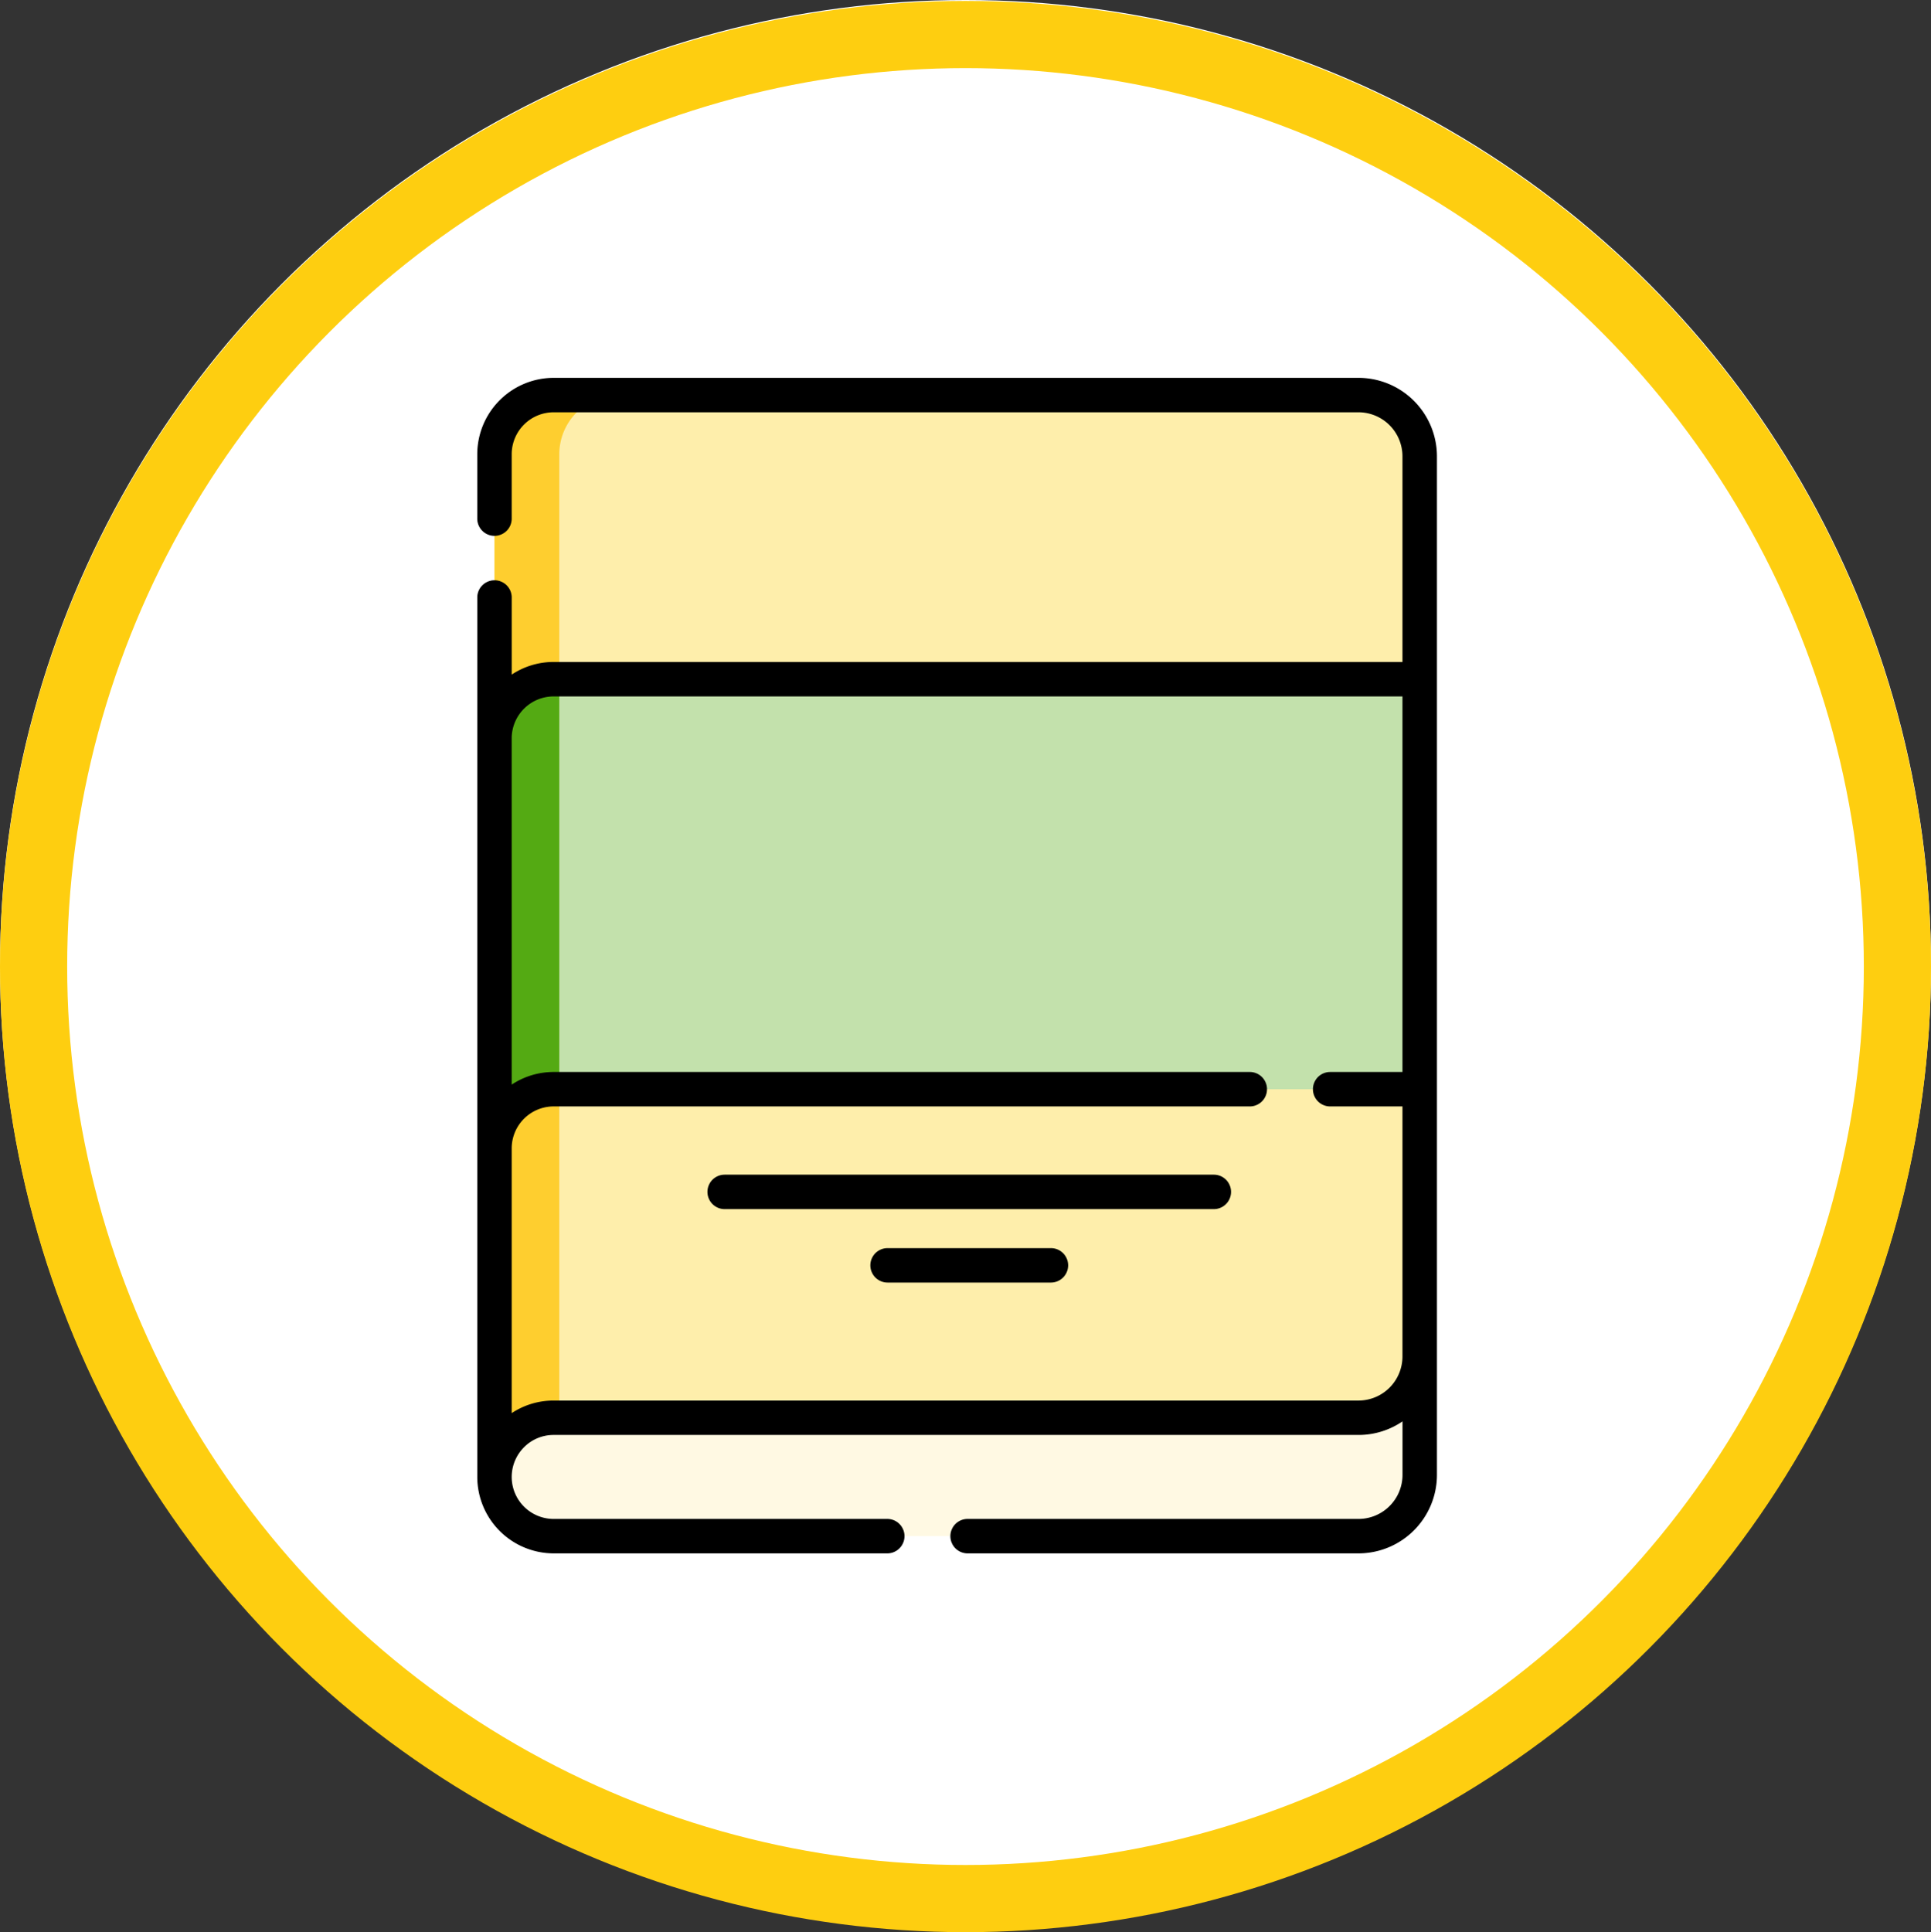 <svg xmlns="http://www.w3.org/2000/svg" xmlns:xlink="http://www.w3.org/1999/xlink" width="115" height="115.056" viewBox="0 0 115 115.056">
  <rect x="0" y="0" width="115" height="115.056" fill="#333333" stroke="none"/>
  <defs>
    <clipPath id="clip-path">
      <circle id="Elipse_6331" data-name="Elipse 6331" cx="55" cy="55" r="55" transform="translate(252.679 2558)" fill="#fece10" stroke="#fece10" stroke-width="13"/>
    </clipPath>
    <clipPath id="clip-path-2">
      <rect id="Rectángulo_40364" data-name="Rectángulo 40364" width="57.154" height="70" fill="none"/>
    </clipPath>
  </defs>
  <g id="Grupo_130111" data-name="Grupo 130111" transform="translate(-585 -1633)">
    <g id="Grupo_130102" data-name="Grupo 130102" transform="translate(0 -0.056)">
      <circle id="Elipse_6327" data-name="Elipse 6327" cx="57.5" cy="57.5" r="57.5" transform="translate(585 1633.056)" fill="#fff"/>
      <g id="Grupo_129982" data-name="Grupo 129982" transform="translate(613.423 1655.556)">
        <g id="Grupo_129982-2" data-name="Grupo 129982" clip-path="url(#clip-path-2)">
          <path id="Trazado_195410" data-name="Trazado 195410" d="M56.128,58.276v7.052a3.646,3.646,0,0,1-3.646,3.646H4.552a3.526,3.526,0,0,1-3.526-3.526,6.863,6.863,0,0,1,1.032-3.629c.639-.638,2.755-4.066,3.729-4.066l43.57-2.316C51.371,55.437,56.128,60.29,56.128,58.276Z" fill="#fff9e3"/>
          <path id="Trazado_195411" data-name="Trazado 195411" d="M56.128,4.672V58.277a3.646,3.646,0,0,1-3.646,3.646H4.552a3.527,3.527,0,0,0-3.526,3.526V4.552A3.525,3.525,0,0,1,4.552,1.026h47.93A3.646,3.646,0,0,1,56.128,4.672Z" fill="#feeeab"/>
          <path id="Trazado_195412" data-name="Trazado 195412" d="M8.411,1.025A3.529,3.529,0,0,0,4.885,4.551V61.922H4.551a3.529,3.529,0,0,0-3.526,3.526V4.551A3.53,3.53,0,0,1,4.551,1.025Z" fill="#fece2f"/>
          <path id="Trazado_195413" data-name="Trazado 195413" d="M56.128,17.945V42.36H4.552a3.526,3.526,0,0,0-3.526,3.526V21.47a3.523,3.523,0,0,1,3.526-3.525H56.128Z" fill="#c3e1ac"/>
          <path id="Trazado_195414" data-name="Trazado 195414" d="M4.886,17.945V42.36H4.552a3.526,3.526,0,0,0-3.526,3.526V21.47a3.525,3.525,0,0,1,3.526-3.525Z" fill="#54aa13"/>
          <path id="Trazado_195415" data-name="Trazado 195415" d="M44.983,16.918H4.552a4.517,4.517,0,0,0-2.5.752V13.048a1.026,1.026,0,0,0-2.051,0v52.4A4.557,4.557,0,0,0,4.551,70H24.386a1.026,1.026,0,1,0,0-2.051H4.551A2.5,2.5,0,0,1,2.785,63.68a2.478,2.478,0,0,1,1.766-.732H52.482a4.643,4.643,0,0,0,2.621-.807v3.187a2.624,2.624,0,0,1-2.621,2.621H29.171a1.026,1.026,0,0,0,0,2.051H52.482a4.677,4.677,0,0,0,4.672-4.672V4.671A4.677,4.677,0,0,0,52.482,0H4.551A4.555,4.555,0,0,0,0,4.551v3.8a1.026,1.026,0,1,0,2.051,0v-3.8a2.5,2.5,0,0,1,2.5-2.5H52.482A2.623,2.623,0,0,1,55.1,4.671V16.918h-8.07M52.482,60.9H4.551a4.514,4.514,0,0,0-2.5.748V45.885a2.5,2.5,0,0,1,2.5-2.5H46.008a1.025,1.025,0,1,0,0-2.051H4.551a4.523,4.523,0,0,0-2.5.751V21.47a2.5,2.5,0,0,1,2.5-2.5H55.1V41.334H50.794a1.025,1.025,0,1,0,0,2.051H55.1V58.276A2.624,2.624,0,0,1,52.482,60.9Z"/>
          <path id="Trazado_195416" data-name="Trazado 195416" d="M43.866,47.449H14.734a1.025,1.025,0,1,0,0,2.051H43.866a1.025,1.025,0,0,0,0-2.051"/>
          <path id="Trazado_195417" data-name="Trazado 195417" d="M34.164,51.823H24.436a1.025,1.025,0,0,0,0,2.051h9.728a1.025,1.025,0,0,0,0-2.051"/>
        </g>
      </g>
    </g>
    <g id="Elipse_6332" data-name="Elipse 6332" transform="translate(585 1633.056)" fill="none" stroke="#fece10" stroke-width="4">
      <circle cx="57.5" cy="57.5" r="57.5" stroke="none"/>
      <circle cx="57.5" cy="57.5" r="55.5" fill="none"/>
    </g>
  </g>
</svg>
